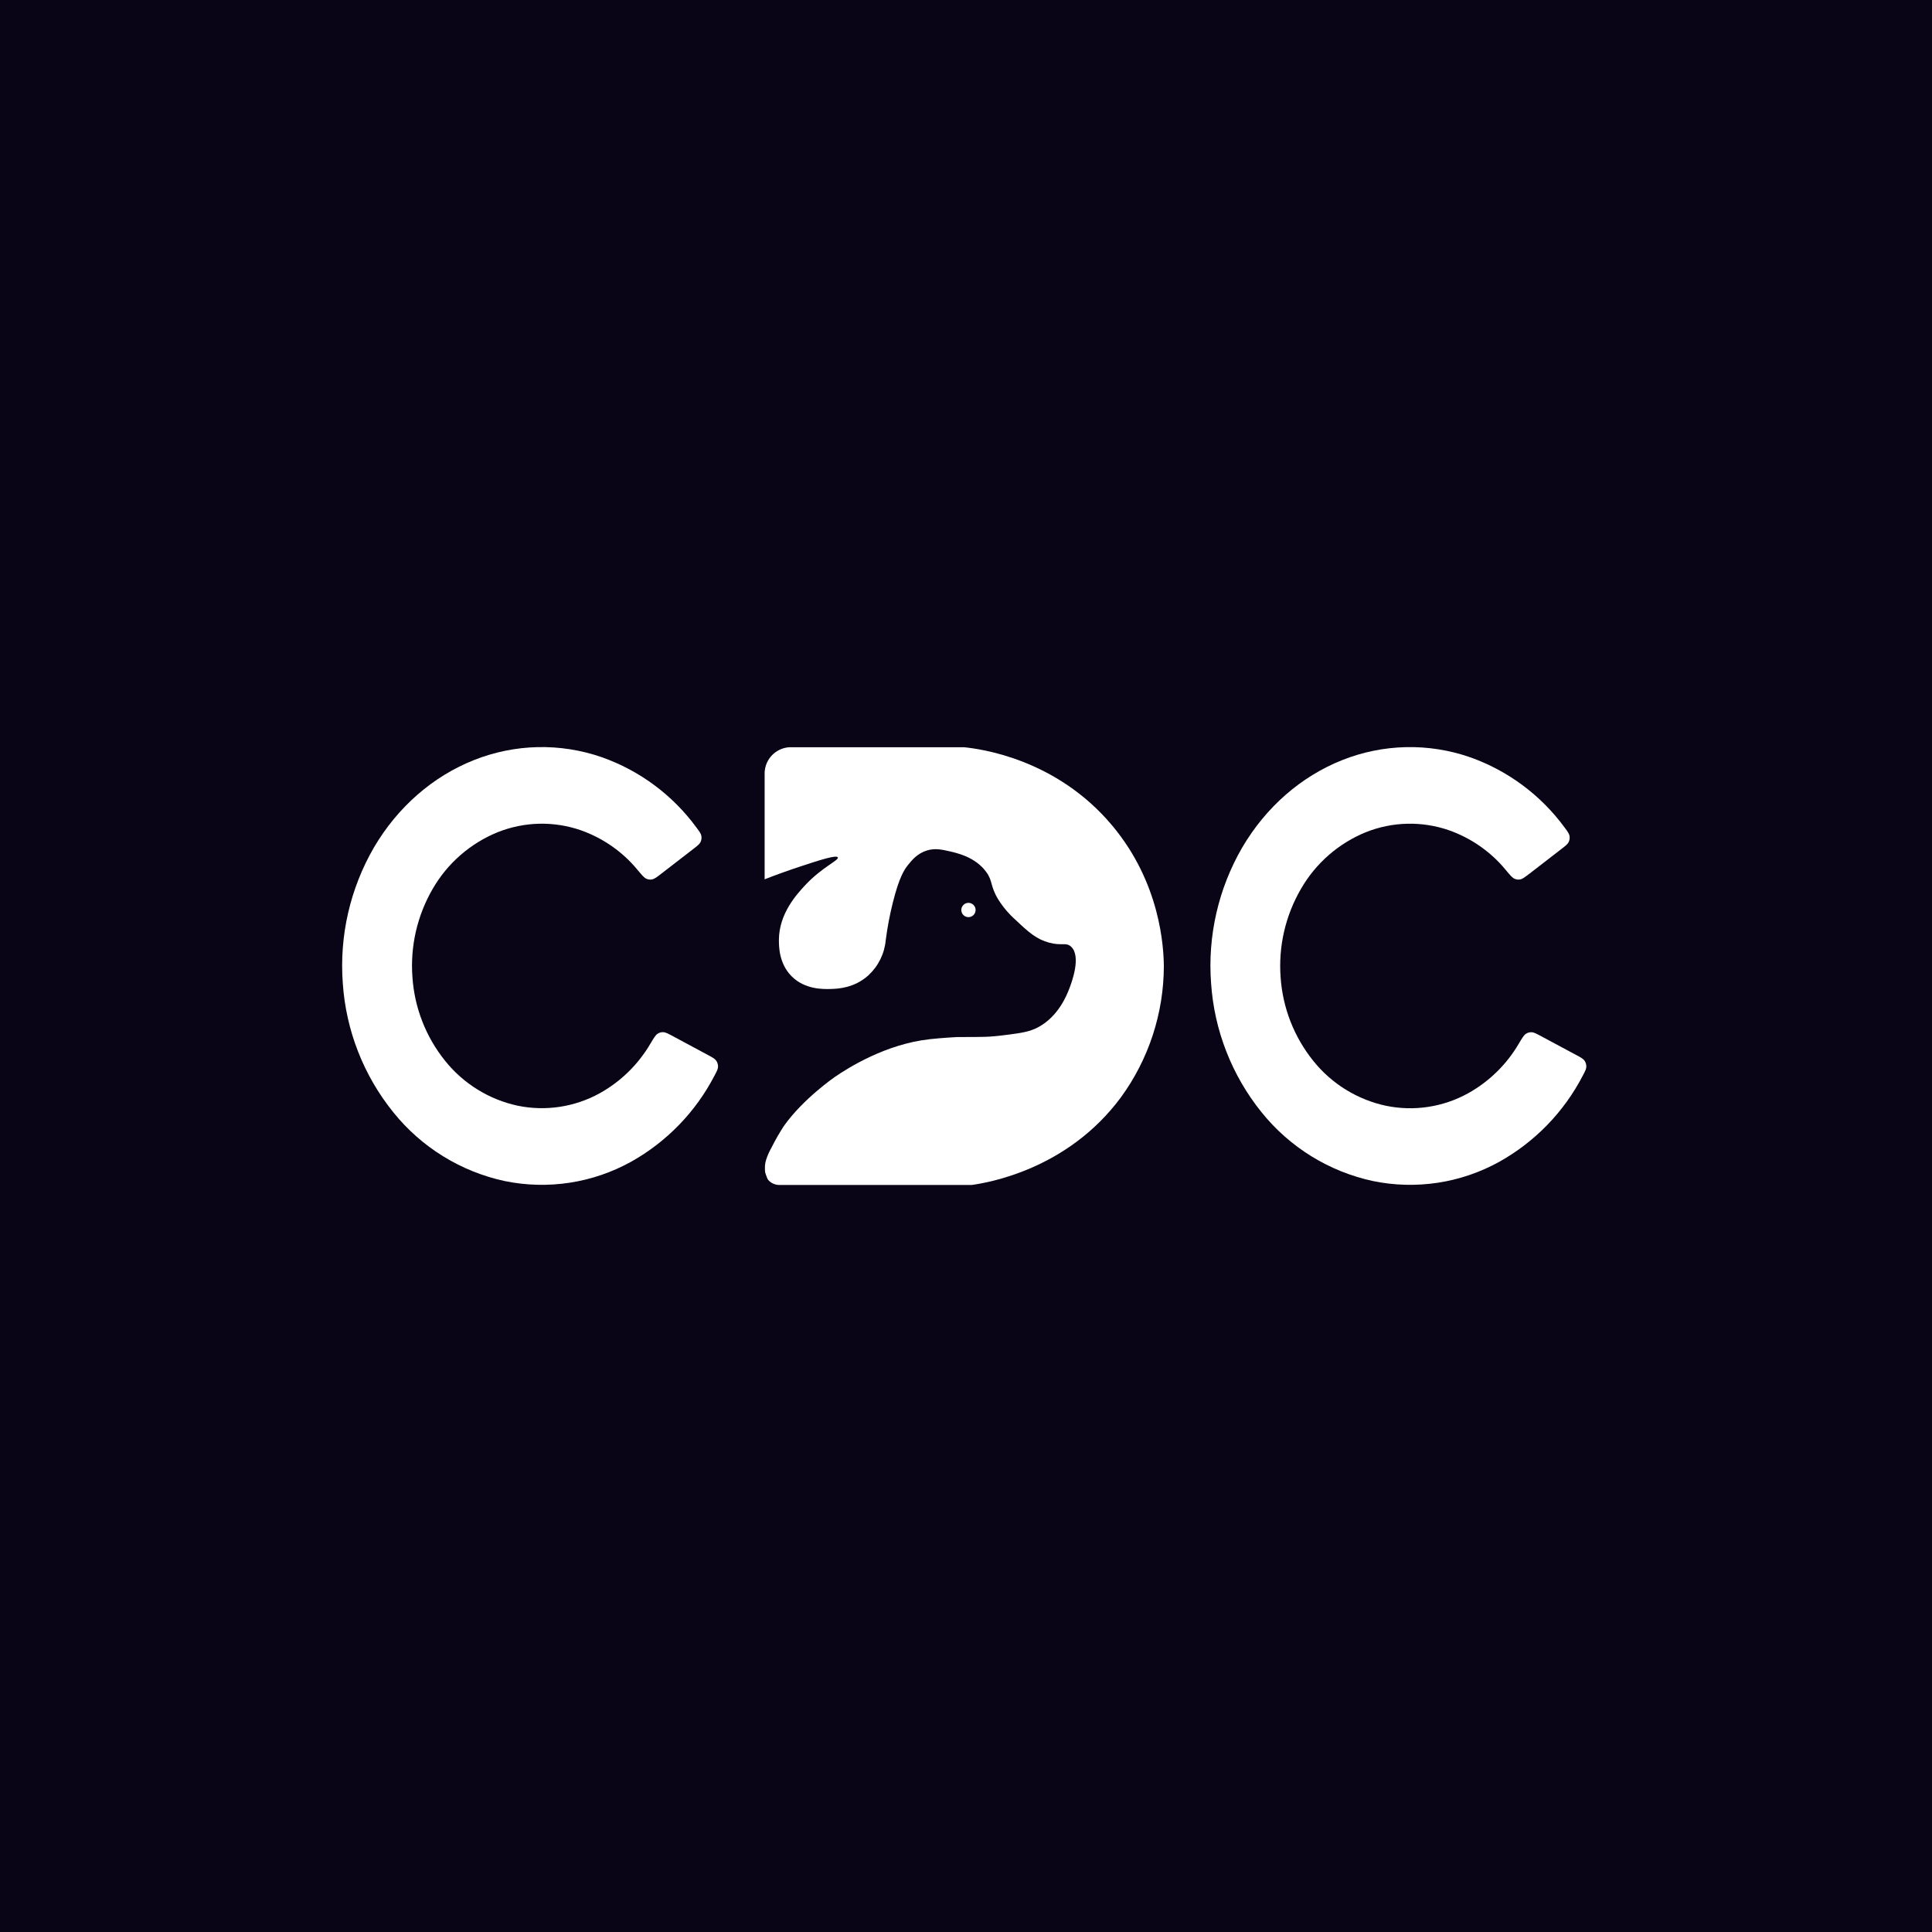 <svg xmlns="http://www.w3.org/2000/svg" xmlns:xlink="http://www.w3.org/1999/xlink" width="1080" zoomAndPan="magnify" viewBox="0 0 810 810" height="1080" preserveAspectRatio="xMidYMid meet" version="1.0"><defs><clipPath id="e2042681cc"><path d="M 320 313.227 L 488 313.227 L 488 496.766 L 320 496.766 Z M 320 313.227 " clip-rule="nonzero"/></clipPath><clipPath id="e0625877de"><path d="M 143.453 313.227 L 665.074 313.227 L 665.074 496.766 L 143.453 496.766 Z M 143.453 313.227 " clip-rule="nonzero"/></clipPath></defs><rect x="-81" width="972" fill="#ffffff" y="-81" height="972" fill-opacity="1"/><rect x="-81" width="972" fill="#090416" y="-81" height="972" fill-opacity="1"/><g clip-path="url(#e2042681cc)"><path fill="#ffffff" d="M 320.59 490.434 C 320.562 491.27 320.699 492.082 321 492.867 C 321.297 493.648 321.734 494.348 322.312 494.957 C 322.984 495.645 323.805 496.16 324.715 496.461 C 325.484 496.727 326.301 496.844 327.121 496.805 L 407.402 496.805 C 414.027 495.871 447.527 490.445 469.988 460.004 C 472.875 456.043 475.438 451.875 477.668 447.512 C 479.902 443.145 481.781 438.629 483.305 433.969 C 484.828 429.309 485.98 424.555 486.762 419.715 C 487.539 414.871 487.934 410 487.949 405.094 C 487.859 397.297 486.613 370.32 466.23 346.031 C 442.773 318.062 411.008 313.992 404.27 313.289 L 330.809 313.289 C 330.137 313.34 329.48 313.449 328.832 313.617 C 328.184 313.785 327.555 314.012 326.949 314.293 C 326.34 314.578 325.766 314.914 325.219 315.301 C 324.672 315.688 324.164 316.125 323.695 316.605 C 323.23 317.082 322.809 317.602 322.438 318.16 C 322.062 318.715 321.742 319.301 321.477 319.918 C 321.211 320.531 321.004 321.164 320.852 321.816 C 320.699 322.473 320.609 323.133 320.578 323.801 L 320.578 490.434 Z M 320.59 490.434 " fill-opacity="1" fill-rule="nonzero"/></g><path fill="#090416" d="M 351.27 359.469 C 350.707 358.301 343.367 360.688 335.688 363.227 C 330.25 365.016 324.867 366.957 319.539 369.055 L 319.539 490.383 C 319.52 491.438 319.754 492.477 320.211 493.43 C 320.855 494.746 321.922 495.73 322.141 495.598 C 322.344 495.461 321.832 494.691 321.336 493.086 C 320.895 492.113 320.664 491.098 320.645 490.031 C 320.539 486.586 322.41 483.039 323.672 480.707 C 325.16 477.777 326.797 474.926 328.582 472.168 C 336.73 460.605 350.098 451.453 350.098 451.453 C 355.742 447.586 371.453 437.699 389.832 435.684 C 395.086 435.105 401.395 434.777 401.395 434.777 C 412.008 434.777 414.469 434.844 421.293 433.965 C 428.113 433.094 431.703 432.637 435.508 430.531 C 443.574 426.07 447.074 417.773 448.367 414.336 C 449.273 411.961 453.461 400.898 449.02 396.859 C 446.918 394.945 445.129 396.652 439.852 395.207 C 434.75 393.832 431.438 391.07 425.867 385.746 C 422.996 383.211 420.543 380.324 418.508 377.082 C 414.965 371.203 416.398 369.562 413.438 365.52 C 408.883 359.324 401.367 357.641 397.664 356.812 C 394.629 356.137 391.895 355.559 388.625 356.566 C 384.668 357.773 382.375 360.555 380.789 362.52 C 379.062 364.621 376.961 367.957 374.383 378.176 C 373.055 383.434 372.047 388.75 371.355 394.129 C 371.098 396.961 370.34 399.652 369.086 402.203 C 367.828 404.754 366.156 406.992 364.07 408.922 C 358.172 414.246 351.336 414.547 348.434 414.629 C 345.277 414.723 337.434 414.945 331.82 409.238 C 326.512 403.844 326.562 396.621 326.562 394.043 C 326.613 383 334.027 374.957 337.496 371.203 C 344.617 363.551 351.84 360.652 351.27 359.469 Z M 351.27 359.469 " fill-opacity="1" fill-rule="nonzero"/><g clip-path="url(#e0625877de)"><path fill="#ffffff" d="M 406.027 384.516 C 406.422 384.516 406.805 384.441 407.172 384.289 C 407.539 384.137 407.863 383.918 408.145 383.637 C 408.426 383.359 408.641 383.035 408.793 382.668 C 408.945 382.301 409.023 381.918 409.023 381.52 C 409.023 381.121 408.945 380.742 408.793 380.375 C 408.641 380.008 408.426 379.684 408.145 379.402 C 407.863 379.121 407.539 378.902 407.172 378.75 C 406.805 378.598 406.422 378.523 406.027 378.523 C 405.629 378.523 405.246 378.598 404.879 378.75 C 404.512 378.902 404.188 379.121 403.906 379.402 C 403.625 379.684 403.41 380.008 403.258 380.375 C 403.105 380.742 403.027 381.121 403.027 381.52 C 403.027 381.918 403.105 382.301 403.258 382.668 C 403.41 383.035 403.625 383.359 403.906 383.637 C 404.188 383.918 404.512 384.137 404.879 384.289 C 405.246 384.441 405.629 384.516 406.027 384.516 Z M 296.773 442.297 C 298.742 443.348 299.719 443.871 300.297 444.719 C 300.789 445.449 301.035 446.254 301.043 447.137 C 301.043 448.188 300.551 449.082 299.574 450.93 C 297.617 454.707 295.398 458.324 292.914 461.781 C 290.43 465.234 287.711 468.492 284.75 471.547 C 281.793 474.605 278.629 477.434 275.258 480.027 C 271.887 482.625 268.344 484.961 264.633 487.043 C 260.625 489.266 256.453 491.117 252.117 492.602 C 247.781 494.082 243.352 495.168 238.82 495.863 C 234.289 496.555 229.734 496.84 225.156 496.723 C 220.574 496.602 216.039 496.078 211.551 495.152 C 206.984 494.168 202.531 492.801 198.195 491.051 C 193.863 489.305 189.707 487.203 185.73 484.742 C 181.754 482.285 178.016 479.508 174.516 476.414 C 171.012 473.316 167.801 469.945 164.875 466.301 C 161.785 462.473 159.004 458.434 156.535 454.18 C 154.066 449.93 151.934 445.512 150.141 440.934 C 148.348 436.355 146.91 431.664 145.836 426.867 C 144.758 422.066 144.055 417.215 143.723 412.309 C 143.348 407.367 143.348 402.422 143.719 397.48 C 144.09 392.535 144.828 387.648 145.934 382.816 C 147.043 377.984 148.504 373.262 150.32 368.652 C 152.137 364.039 154.289 359.59 156.773 355.301 C 166.711 338.383 181.43 325.523 198.688 318.676 C 202.938 316.98 207.309 315.676 211.797 314.762 C 216.281 313.844 220.812 313.336 225.391 313.234 C 229.969 313.129 234.52 313.434 239.043 314.145 C 243.566 314.855 247.992 315.961 252.316 317.465 C 256.273 318.863 260.105 320.547 263.812 322.523 C 267.516 324.496 271.051 326.738 274.422 329.242 C 277.789 331.75 280.949 334.492 283.906 337.477 C 286.859 340.457 289.578 343.645 292.051 347.031 C 293.281 348.684 293.891 349.5 294.062 350.5 C 294.195 351.367 294.082 352.195 293.723 352.992 C 293.297 353.91 292.418 354.582 290.676 355.93 L 277.488 366.117 C 275.453 367.695 274.418 368.492 273.441 368.68 C 272.59 368.863 271.77 368.773 270.98 368.406 C 270.055 368.008 269.129 366.906 267.277 364.688 C 264.148 360.895 260.566 357.59 256.531 354.773 C 252.5 351.957 248.164 349.73 243.523 348.094 C 240.715 347.117 237.844 346.402 234.906 345.941 C 231.969 345.48 229.012 345.285 226.039 345.352 C 223.066 345.422 220.125 345.754 217.211 346.348 C 214.297 346.941 211.461 347.789 208.699 348.891 C 205.844 350.047 203.105 351.434 200.48 353.043 C 197.859 354.656 195.387 356.473 193.062 358.496 C 190.742 360.516 188.602 362.719 186.645 365.094 C 184.691 367.473 182.941 369.996 181.406 372.664 C 179.789 375.449 178.387 378.34 177.207 381.34 C 176.023 384.336 175.074 387.406 174.355 390.543 C 173.637 393.684 173.156 396.859 172.914 400.074 C 172.672 403.285 172.676 406.5 172.918 409.711 C 173.133 412.902 173.59 416.055 174.285 419.176 C 174.984 422.297 175.918 425.344 177.082 428.32 C 178.246 431.301 179.633 434.168 181.238 436.934 C 182.844 439.699 184.652 442.324 186.66 444.812 C 188.562 447.184 190.652 449.371 192.93 451.383 C 195.207 453.395 197.637 455.199 200.223 456.797 C 202.809 458.395 205.508 459.762 208.324 460.898 C 211.145 462.035 214.039 462.926 217.008 463.566 C 228.77 466 241.004 464.129 251.508 458.312 C 255.891 455.863 259.875 452.887 263.461 449.375 C 267.047 445.867 270.109 441.945 272.652 437.617 C 274.117 435.176 274.84 433.957 275.68 433.41 C 276.402 432.934 277.191 432.711 278.059 432.75 C 279.043 432.75 280.16 433.379 282.422 434.586 L 296.773 442.293 Z M 660.801 442.297 C 662.777 443.348 663.754 443.871 664.332 444.711 C 664.816 445.43 665.074 446.273 665.074 447.129 C 665.074 448.188 664.578 449.074 663.609 450.93 C 661.652 454.707 659.434 458.324 656.949 461.781 C 654.465 465.234 651.742 468.492 648.785 471.551 C 645.824 474.609 642.66 477.434 639.285 480.031 C 635.914 482.625 632.371 484.961 628.66 487.043 C 624.652 489.266 620.484 491.121 616.148 492.602 C 611.812 494.082 607.379 495.172 602.852 495.863 C 598.324 496.555 593.77 496.84 589.188 496.723 C 584.609 496.602 580.074 496.082 575.59 495.152 C 571.02 494.164 566.566 492.797 562.23 491.051 C 557.895 489.301 553.738 487.199 549.762 484.742 C 545.785 482.285 542.047 479.508 538.543 476.41 C 535.043 473.316 531.828 469.945 528.898 466.301 C 525.812 462.473 523.035 458.434 520.566 454.18 C 518.098 449.926 515.969 445.512 514.176 440.93 C 512.383 436.352 510.945 431.664 509.871 426.867 C 508.793 422.066 508.09 417.215 507.758 412.309 C 507.383 407.367 507.379 402.422 507.75 397.48 C 508.121 392.535 508.859 387.648 509.969 382.816 C 511.074 377.984 512.535 373.262 514.355 368.648 C 516.172 364.039 518.328 359.59 520.816 355.301 C 530.754 338.383 545.473 325.523 562.73 318.676 C 566.98 316.984 571.344 315.68 575.824 314.766 C 580.305 313.855 584.832 313.348 589.406 313.242 C 593.977 313.137 598.52 313.441 603.039 314.148 C 607.559 314.859 611.977 315.961 616.297 317.461 C 620.254 318.859 624.086 320.547 627.793 322.52 C 631.496 324.496 635.031 326.734 638.398 329.242 C 641.77 331.746 644.93 334.492 647.887 337.473 C 650.84 340.453 653.559 343.637 656.035 347.027 C 657.262 348.68 657.875 349.5 658.043 350.5 C 658.176 351.367 658.059 352.199 657.695 352.992 C 657.262 353.91 656.391 354.582 654.648 355.93 L 641.469 366.117 C 639.367 367.691 638.398 368.492 637.422 368.68 C 636.57 368.867 635.746 368.773 634.953 368.406 C 634.035 368.008 633.109 366.902 631.25 364.684 C 628.121 360.891 624.535 357.586 620.504 354.77 C 616.473 351.953 612.137 349.727 607.496 348.094 C 604.688 347.117 601.812 346.402 598.875 345.941 C 595.938 345.48 592.984 345.285 590.012 345.355 C 587.039 345.422 584.094 345.754 581.184 346.348 C 578.27 346.941 575.43 347.789 572.668 348.891 C 569.82 350.051 567.09 351.438 564.469 353.051 C 561.852 354.664 559.383 356.48 557.066 358.504 C 554.75 360.527 552.617 362.727 550.664 365.102 C 548.715 367.477 546.973 370 545.438 372.664 C 543.816 375.453 542.41 378.344 541.227 381.344 C 540.039 384.34 539.086 387.414 538.359 390.555 C 537.637 393.699 537.152 396.875 536.91 400.094 C 536.664 403.309 536.664 406.523 536.902 409.738 C 537.121 412.93 537.578 416.082 538.277 419.203 C 538.977 422.324 539.91 425.371 541.074 428.348 C 542.242 431.324 543.629 434.195 545.234 436.961 C 546.84 439.727 548.648 442.352 550.656 444.84 C 552.559 447.215 554.652 449.406 556.934 451.422 C 559.215 453.438 561.652 455.242 564.242 456.84 C 566.832 458.438 569.539 459.805 572.363 460.938 C 575.188 462.074 578.086 462.961 581.062 463.598 C 592.816 466.031 605.055 464.164 615.555 458.34 C 619.938 455.895 623.922 452.918 627.512 449.406 C 631.102 445.895 634.164 441.977 636.707 437.645 C 638.156 435.211 638.895 433.988 639.734 433.441 C 640.453 432.961 641.242 432.738 642.102 432.777 C 643.152 432.777 644.203 433.41 646.477 434.617 L 660.797 442.293 Z M 660.801 442.297 " fill-opacity="1" fill-rule="nonzero"/></g></svg>
